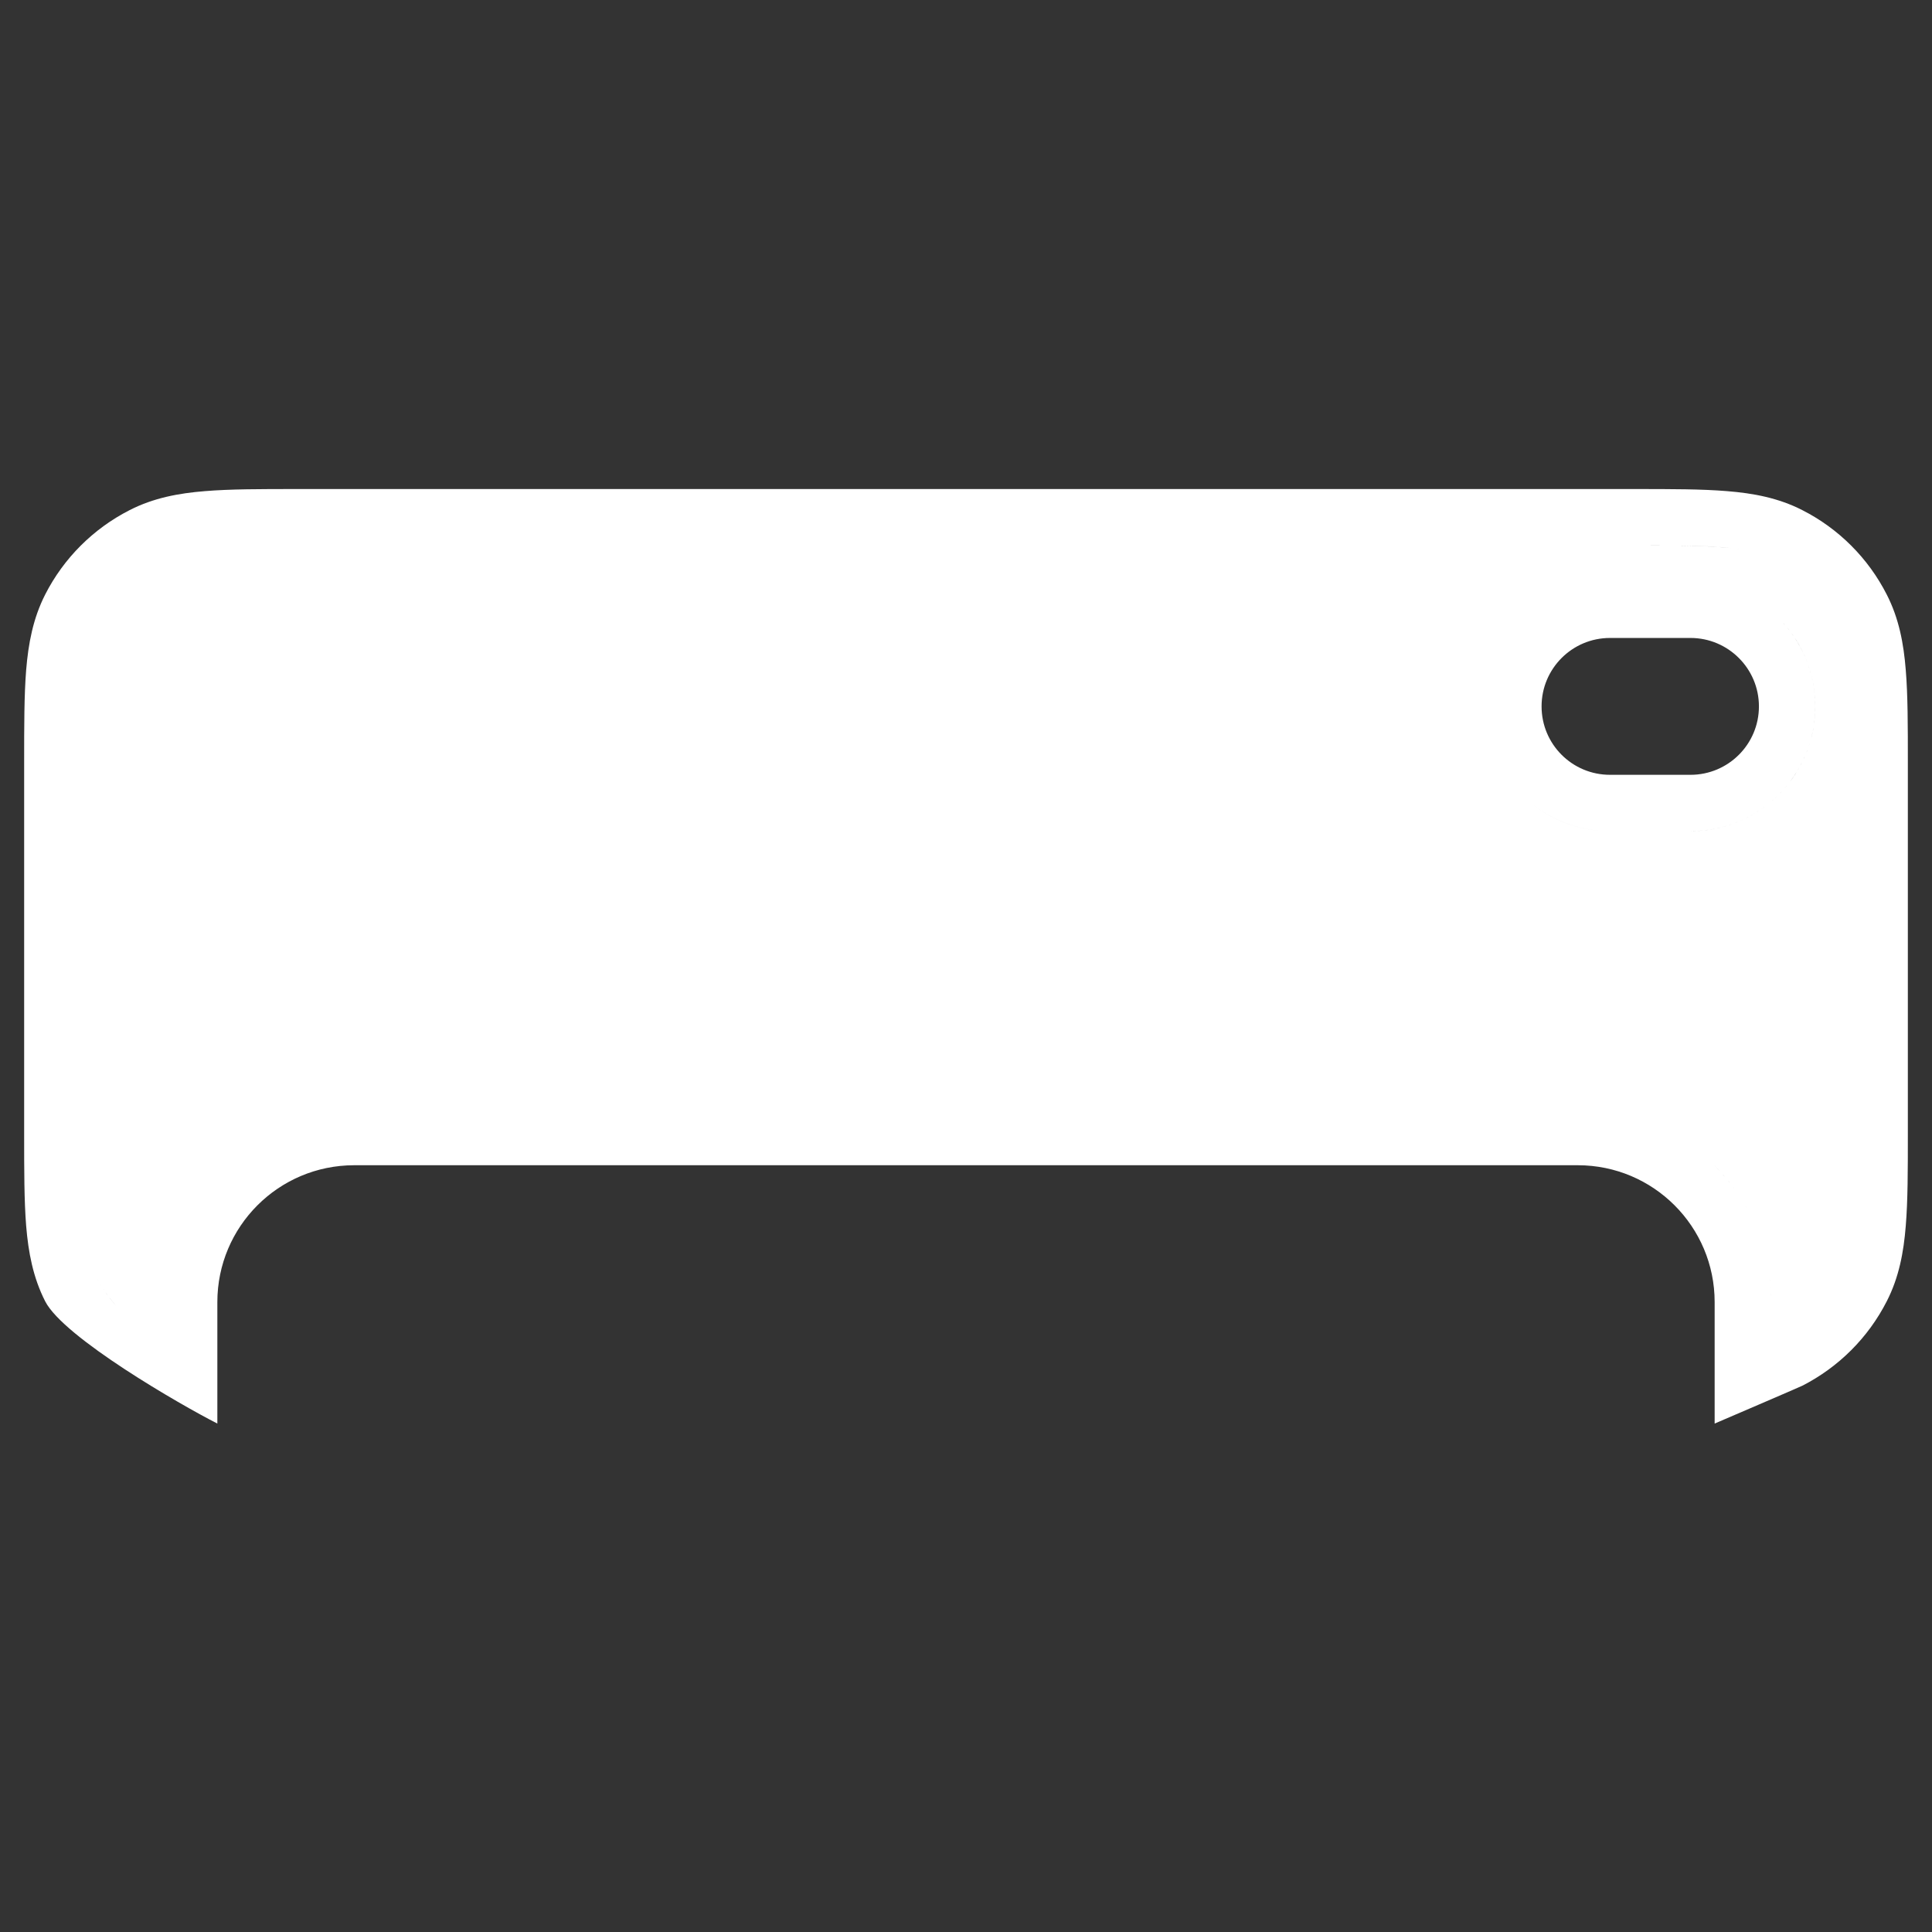 <?xml version="1.0" encoding="utf-8" ?>
<svg baseProfile="full" height="24.0" version="1.1" viewBox="0 0 24.0 24.0" width="24.0" xmlns="http://www.w3.org/2000/svg" xmlns:ev="http://www.w3.org/2001/xml-events" xmlns:xlink="http://www.w3.org/1999/xlink"><rect x="0" y="0" width="24.0" height="24.0" fill="#333333" stroke="none"/><defs /><path d="M21.3,16.175V17.684C21.339,17.667 22.352,17.233 22.389,17.214C22.841,16.983 23.208,16.616 23.438,16.165C23.59,15.868 23.648,15.556 23.674,15.229C23.7,14.917 23.7,14.535 23.7,14.083V9.467C23.7,9.015 23.7,8.634 23.674,8.322C23.648,7.995 23.59,7.683 23.438,7.386C23.208,6.934 22.841,6.567 22.389,6.337C22.092,6.185 21.78,6.127 21.453,6.101C21.141,6.075 20.76,6.075 20.308,6.075H20.308H3.692H3.692C3.24,6.075 2.858,6.075 2.546,6.101C2.219,6.127 1.907,6.185 1.61,6.337C1.159,6.567 0.791,6.934 0.561,7.386C0.41,7.683 0.352,7.995 0.325,8.322C0.3,8.634 0.3,9.015 0.3,9.467V9.467V14.083V14.083C0.3,14.535 0.3,14.917 0.325,15.229C0.352,15.556 0.41,15.868 0.561,16.165C0.791,16.616 2.248,17.454 2.7,17.684V16.175C2.7,15.236 3.461,14.475 4.4,14.475H19.6C20.539,14.475 21.3,15.236 21.3,16.175ZM1.497,16.277C1.372,16.151 1.267,16.007 1.185,15.847C1,15.483 1,15.007 1,14.055V9.495C1,8.543 1,8.067 1.185,7.704C1.348,7.384 1.608,7.124 1.928,6.961C2.292,6.775 2.768,6.775 3.72,6.775H20.28C21.232,6.775 21.708,6.775 22.072,6.961C22.23,7.042 22.374,7.146 22.499,7.27C22.374,7.146 22.23,7.041 22.072,6.96C21.814,6.829 21.5,6.791 21,6.78C20.794,6.775 20.557,6.775 20.28,6.775H3.72C2.768,6.775 2.292,6.775 1.928,6.96C1.608,7.123 1.348,7.384 1.185,7.703C1,8.067 1,8.543 1,9.495V14.055C1,15.007 1,15.483 1.185,15.847C1.22,15.915 1.259,15.981 1.303,16.044C1.334,16.089 1.368,16.133 1.404,16.175C1.433,16.21 1.464,16.244 1.497,16.277ZM21.287,14.468C21.646,14.824 21.894,15.292 21.973,15.815C21.991,15.932 22,16.053 22,16.175V16.544C22,16.546 22,16.547 22,16.549V16.175C22,15.508 21.727,14.903 21.287,14.468ZM18.958,9.923C19.233,10.173 19.599,10.325 20,10.325H21C21.856,10.325 22.55,9.631 22.55,8.775C22.55,8.348 22.377,7.962 22.098,7.681C22.181,7.764 22.254,7.857 22.317,7.957C22.464,8.195 22.55,8.475 22.55,8.775C22.55,9.035 22.486,9.28 22.373,9.495C22.35,9.538 22.326,9.579 22.3,9.62C22.023,10.044 21.544,10.325 21,10.325H20C19.598,10.325 19.233,10.173 18.958,9.923ZM19.15,8.775C19.15,8.306 19.53,7.925 20,7.925H21C21.469,7.925 21.85,8.306 21.85,8.775C21.85,9.245 21.469,9.625 21,9.625H20C19.53,9.625 19.15,9.245 19.15,8.775Z" fill="#ffffff" fill-opacity="1.0" /><path d="M19.3,17.075H5.3" fill="#ffffff" fill-opacity="0.0" /></svg>